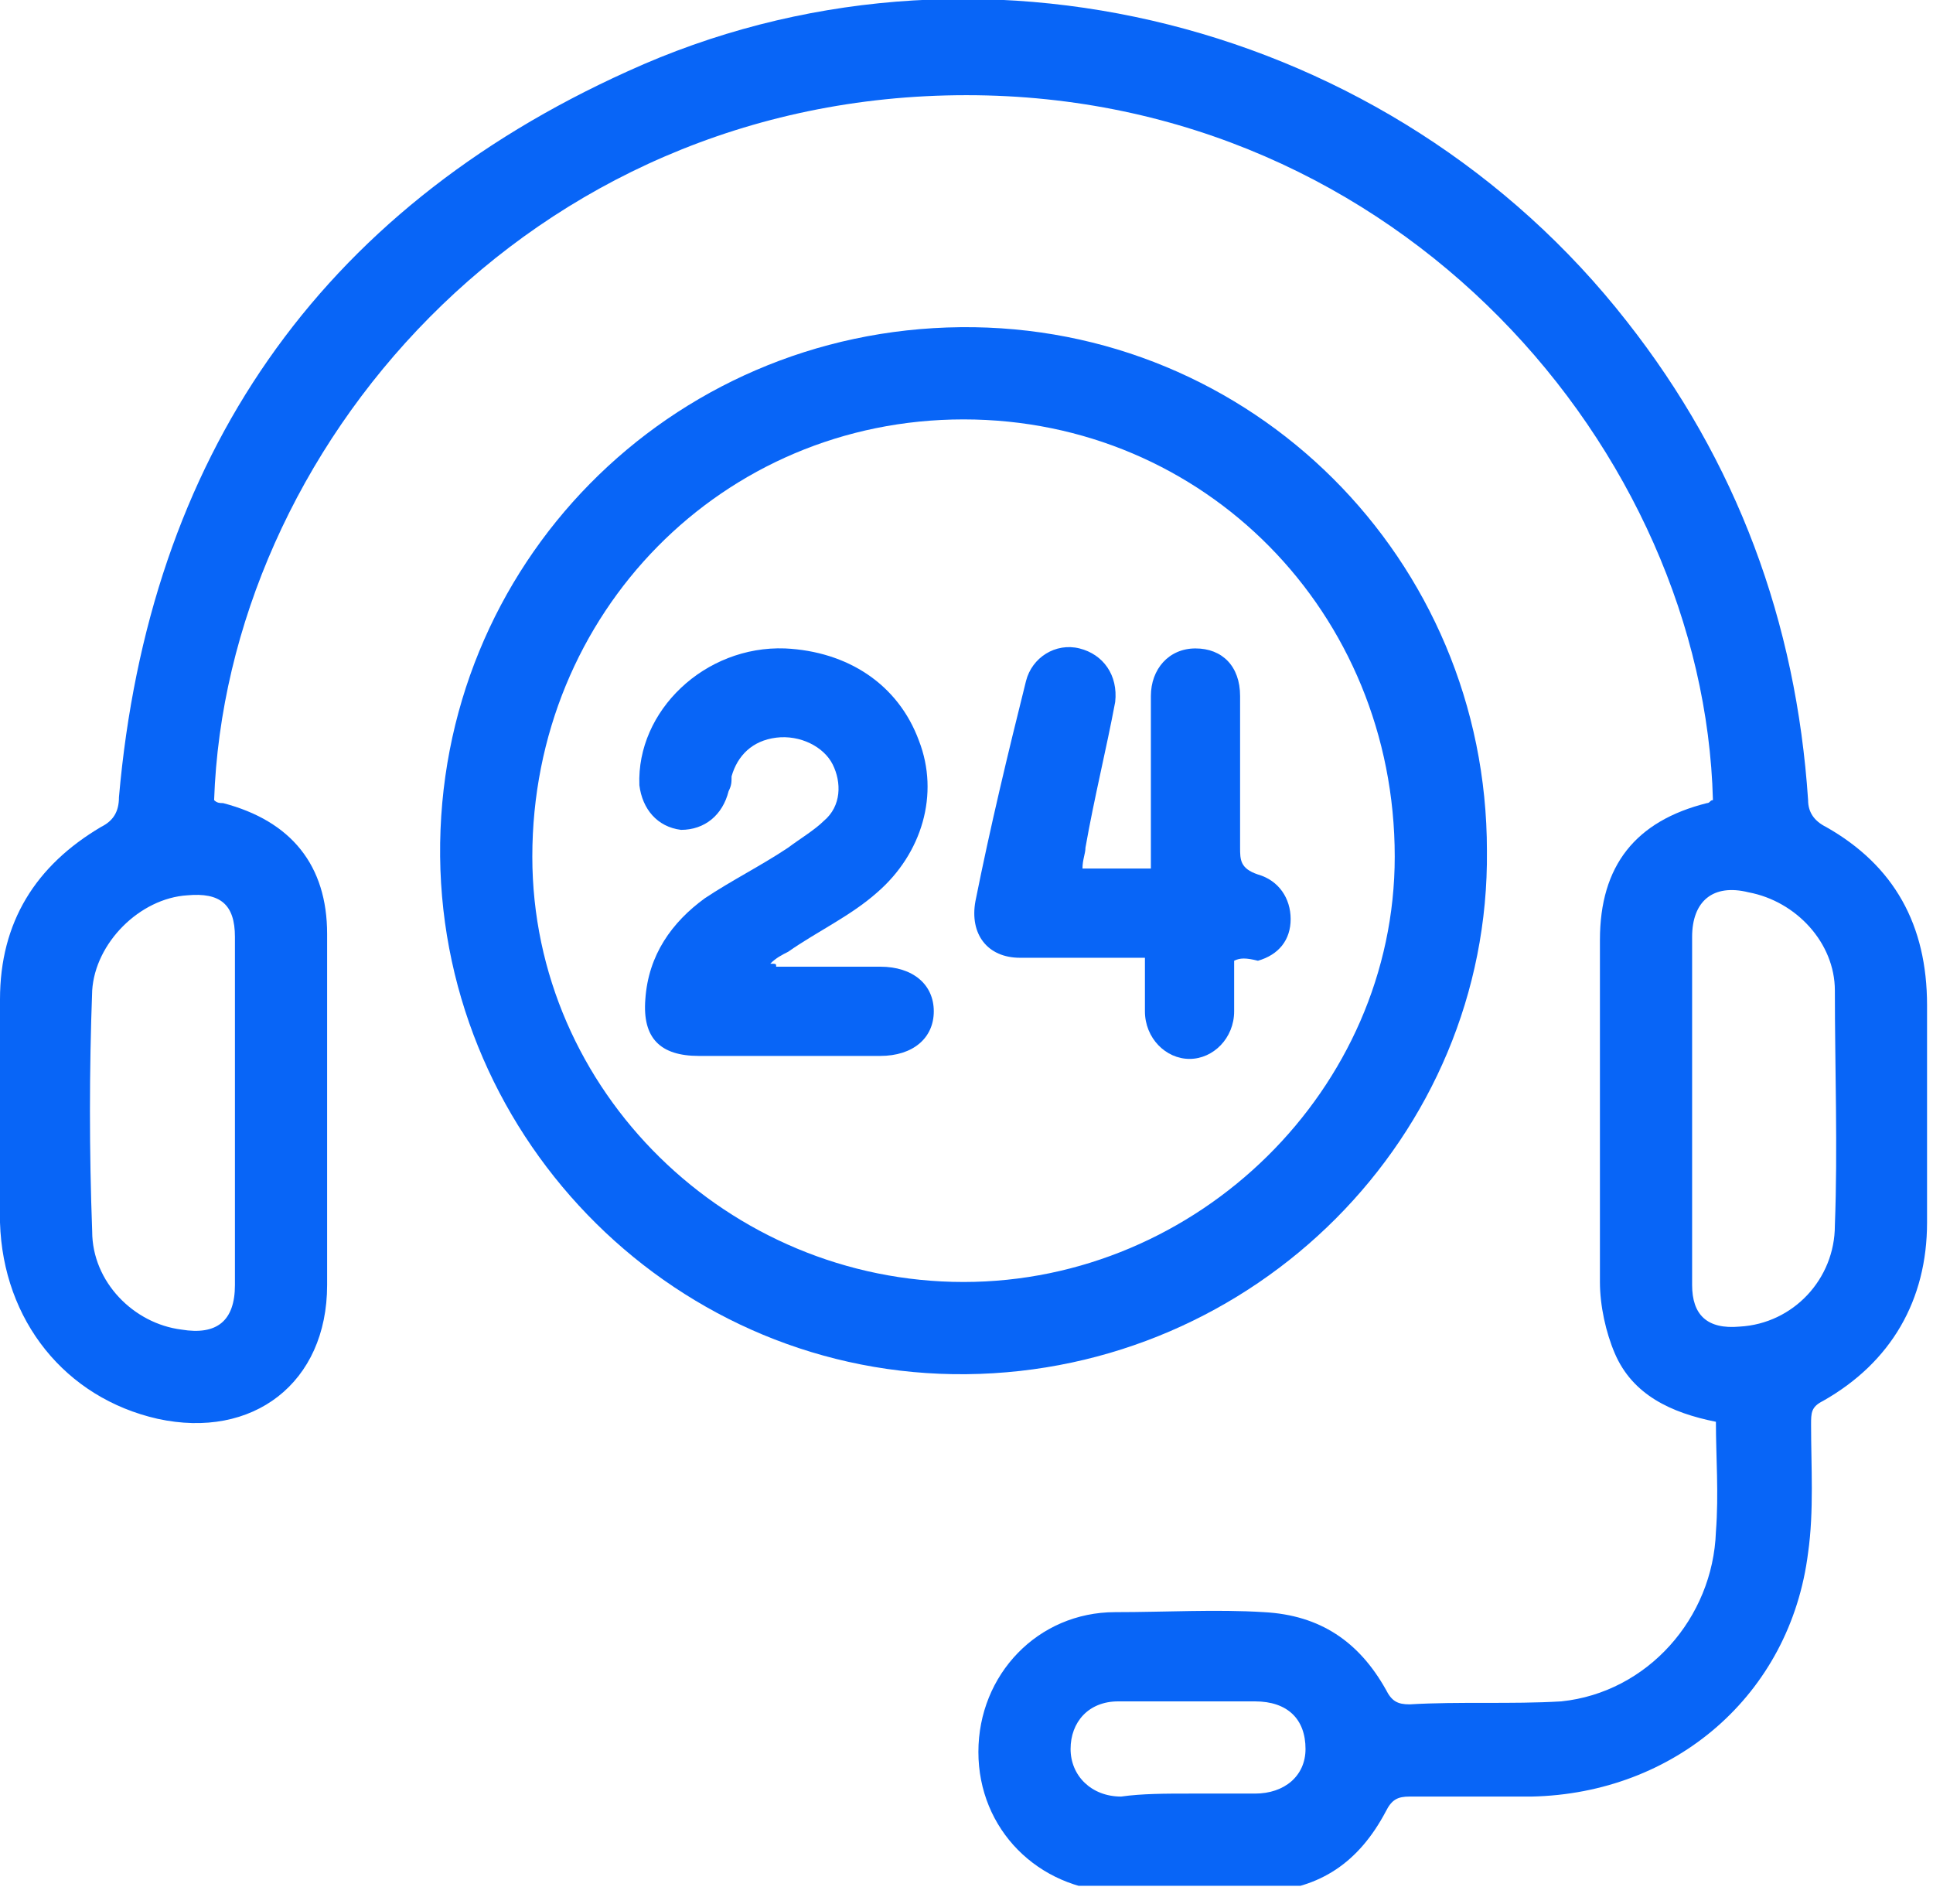 <svg width="65" height="64" viewBox="0 0 65 64" fill="none" xmlns="http://www.w3.org/2000/svg">
<g clip-path="url(#clip0_9_93)">
<path d="M57.7 47.8C56.2 47.5 54.9 46.9 54.3 45.5C54 44.8 53.8 43.9 53.8 43.1C53.8 39.3 53.8 35.4 53.8 31.6C53.8 29.1 55 27.6 57.4 27C57.5 27 57.5 26.9 57.6 26.9C57.3 15.2 47.1 3.2 32.5 3.2C17.7 3.2 7.6 15.2 7.2 26.9C7.3 27 7.4 27 7.5 27C9.8 27.6 11 29.1 11 31.4C11 34 11 36.6 11 39.2C11 40.5 11 41.8 11 43.2C11 46.5 8.5 48.4 5.3 47.7C2.2 47 0.1 44.4 0 41.1C0 38.6 0 36.1 0 33.6C0 31 1.2 29.1 3.4 27.8C3.8 27.6 4 27.3 4 26.8C5 15.4 10.7 7.1 21.1 2.4C32.7 -2.9 46.8 0.7 54.7 10.8C58.4 15.5 60.4 20.9 60.8 26.9C60.8 27.3 61 27.6 61.4 27.8C63.7 29.1 64.8 31.1 64.8 33.8C64.8 36.2 64.8 38.7 64.8 41.1C64.8 43.7 63.6 45.8 61.3 47.1C60.9 47.3 60.9 47.5 60.9 47.9C60.9 49.3 61 50.8 60.8 52.2C60.2 57 56.3 60.3 51.5 60.4C50.1 60.4 48.8 60.4 47.4 60.4C47 60.4 46.8 60.5 46.6 60.9C45.7 62.6 44.4 63.5 42.5 63.6C40.8 63.6 39.2 63.6 37.5 63.6C34.9 63.5 32.9 61.5 32.9 58.9C32.9 56.3 34.9 54.2 37.5 54.2C39.2 54.2 40.9 54.1 42.5 54.2C44.4 54.3 45.7 55.2 46.6 56.8C46.8 57.2 47 57.3 47.4 57.3C49.1 57.2 50.8 57.3 52.5 57.2C55.4 56.9 57.6 54.4 57.7 51.5C57.8 50.2 57.7 49 57.7 47.8ZM7.9 37.4C7.9 35.4 7.9 33.5 7.9 31.5C7.9 30.4 7.4 30 6.3 30.1C4.7 30.2 3.2 31.7 3.1 33.3C3 36 3 38.7 3.1 41.4C3.1 43.1 4.5 44.5 6.1 44.7C7.3 44.9 7.9 44.4 7.9 43.2C7.9 41.2 7.9 39.3 7.9 37.4ZM56.9 37.3C56.9 39.2 56.9 41.1 56.9 43C56.9 43.1 56.9 43.1 56.9 43.2C56.9 44.2 57.4 44.7 58.5 44.6C60.3 44.5 61.7 43 61.7 41.2C61.8 38.6 61.7 35.9 61.7 33.3C61.7 31.7 60.4 30.3 58.8 30C57.6 29.7 56.9 30.3 56.9 31.5C56.9 33.5 56.9 35.4 56.9 37.3ZM40 60.3C40.7 60.3 41.5 60.3 42.2 60.3C43.2 60.3 43.9 59.7 43.9 58.8C43.9 57.8 43.3 57.2 42.2 57.2C40.7 57.2 39.1 57.2 37.6 57.2C36.6 57.2 36 57.9 36 58.8C36 59.7 36.7 60.4 37.7 60.4C38.4 60.3 39.2 60.3 40 60.3Z" fill="#0865F7"/>
<path d="M50 28.6C50.1 38.2 42.2 46.1 32.5 46.2C22.8 46.3 14.9 38.4 14.8 28.8C14.7 19 22.5 11.1 32.3 11C42.1 10.9 50 18.8 50 28.6ZM32.4 43.1C40.3 43.1 46.9 36.6 46.9 28.8C46.9 20.6 40.5 14.1 32.4 14.1C24.3 14.1 17.9 20.6 17.9 28.8C17.9 36.7 24.5 43.1 32.4 43.1Z" fill="#0865F7"/>
<path d="M26.1 32.5C27.3 32.5 28.4 32.5 29.6 32.5C30.7 32.5 31.4 33.1 31.4 34C31.4 34.9 30.7 35.5 29.6 35.5C27.6 35.5 25.6 35.5 23.5 35.5C22.2 35.5 21.6 34.9 21.7 33.6C21.8 32.1 22.6 31 23.7 30.2C24.6 29.6 25.6 29.1 26.5 28.5C26.9 28.2 27.4 27.9 27.7 27.6C28.3 27.1 28.3 26.3 28 25.7C27.7 25.1 26.9 24.7 26.1 24.8C25.3 24.9 24.8 25.4 24.6 26.1C24.6 26.3 24.6 26.4 24.5 26.6C24.3 27.4 23.7 27.9 22.9 27.9C22.1 27.8 21.6 27.2 21.5 26.4C21.4 23.9 23.7 21.7 26.4 21.8C28.5 21.9 30.2 23 30.9 24.9C31.6 26.7 31 28.7 29.5 30C28.6 30.8 27.5 31.3 26.5 32C26.3 32.1 26.1 32.2 25.9 32.4C26.1 32.4 26.1 32.4 26.1 32.5Z" fill="#0865F7"/>
<path d="M41.5 32.3C41.5 32.9 41.5 33.4 41.5 34C41.5 34.9 40.8 35.6 40 35.6C39.2 35.6 38.5 34.9 38.5 34C38.5 33.5 38.5 32.9 38.5 32.2C37.7 32.2 37 32.2 36.3 32.2C35.6 32.2 34.9 32.2 34.3 32.2C33.2 32.2 32.6 31.4 32.8 30.3C33.3 27.8 33.9 25.3 34.5 22.9C34.7 22.1 35.5 21.6 36.3 21.8C37.1 22 37.6 22.7 37.5 23.6C37.2 25.2 36.8 26.8 36.5 28.5C36.5 28.7 36.4 28.9 36.4 29.2C37.2 29.2 37.9 29.2 38.7 29.2C38.7 28 38.7 26.8 38.7 25.6C38.7 24.9 38.7 24.1 38.7 23.4C38.7 22.5 39.3 21.8 40.2 21.8C41.1 21.8 41.7 22.4 41.7 23.4C41.7 25.1 41.7 26.8 41.7 28.5C41.7 28.9 41.7 29.2 42.3 29.4C43 29.6 43.4 30.2 43.4 30.9C43.4 31.6 43 32.1 42.3 32.3C41.9 32.2 41.7 32.2 41.5 32.3Z" fill="#0865F7"/>
</g>
<defs>
<clipPath id="clip0_9_93">
<rect width="64.9" height="63.4" fill="white"/>
</clipPath>
</defs>
</svg>
